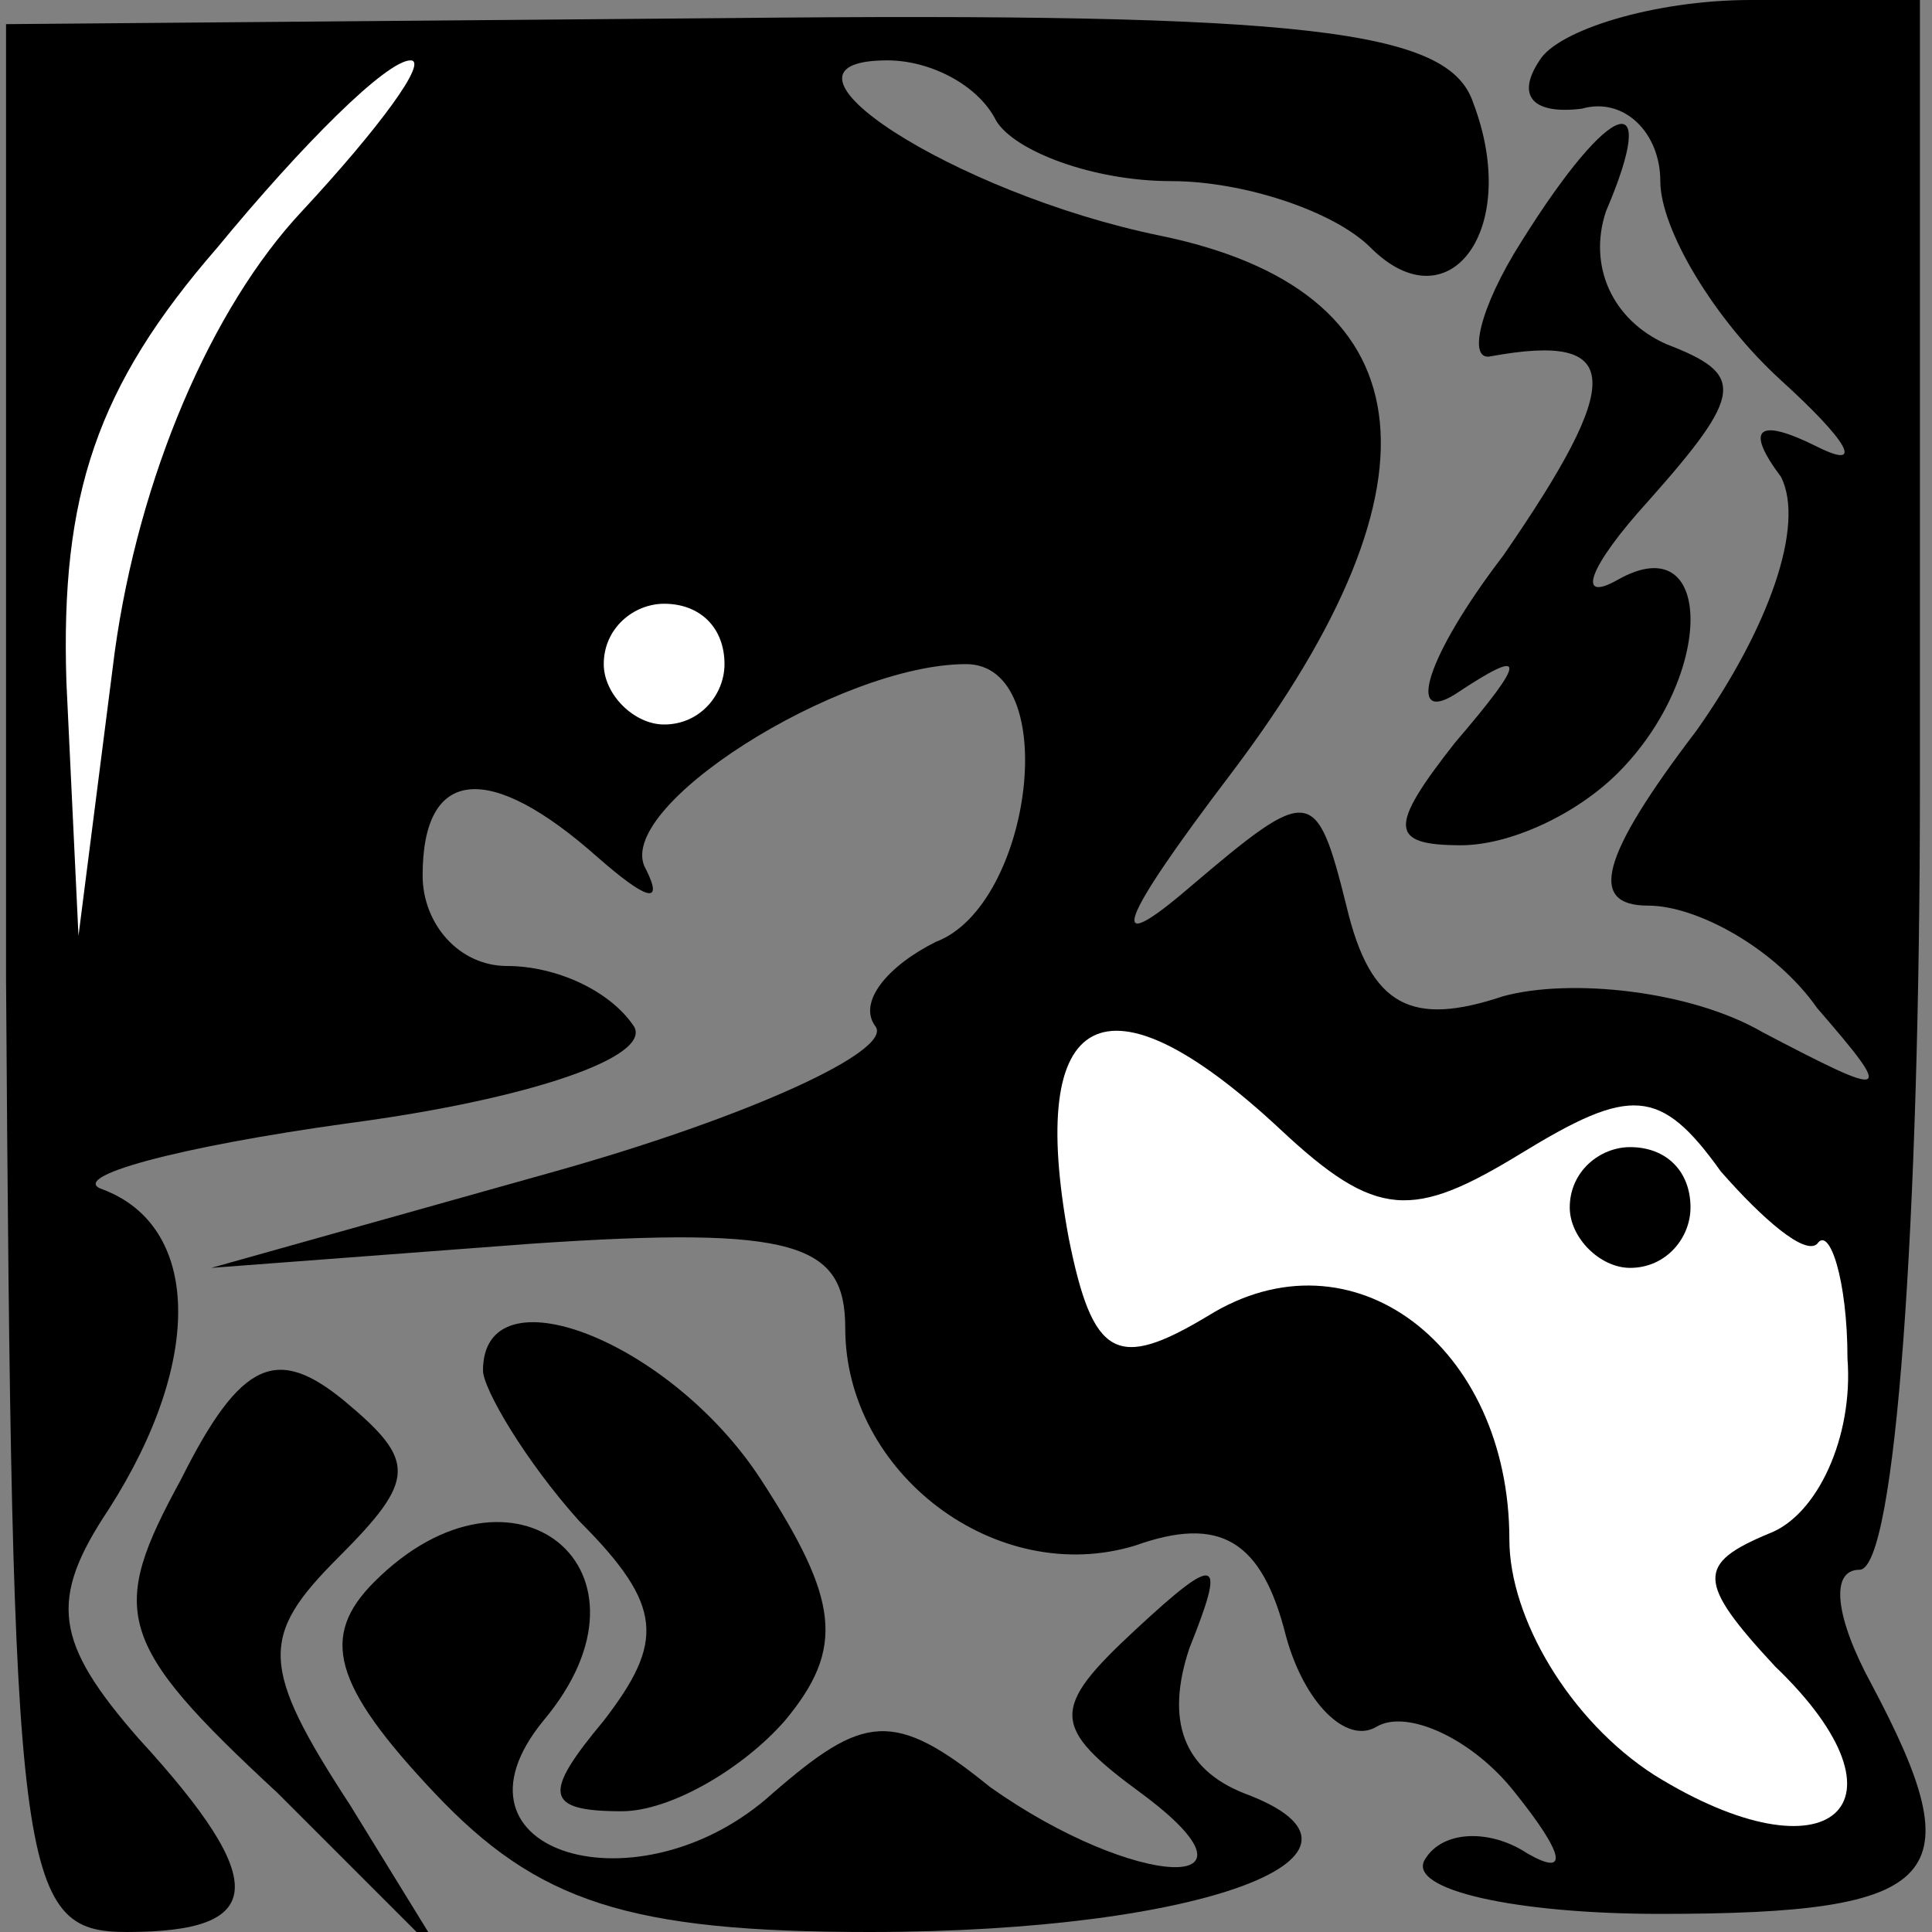 <?xml version="1.0" standalone="no"?>
<!DOCTYPE svg PUBLIC "-//W3C//DTD SVG 20010904//EN"
 "http://www.w3.org/TR/2001/REC-SVG-20010904/DTD/svg10.dtd">
<svg version="1.0" xmlns="http://www.w3.org/2000/svg"
 width="32pt" height="32pt" viewBox="0 0 32 32"
 preserveAspectRatio="xMidYMid meet">
<rect x="0" y="0" width="32" height="32" fill="#808080" stroke="none"/>
<g transform="translate(0,32) scale(0.1,-0.1)"
fill="#000000" stroke="none">
<path fill="#000000" stroke="none" d="M1 158 c1 -149 2 -158 20 -158 23 0 24
8 2 32 -14 16 -15 23 -5 38 16 25 15 47 -1 53 -6 2 12 7 41 11 30 4 50 11 47
16 -4 6 -13 10 -21 10 -8 0 -14 7 -14 15 0 18 11 19 29 3 8 -7 11 -8 8 -2 -6
10 32 34 53 34 16 0 11 -40 -5 -46 -8 -4 -13 -10 -10 -14 3 -4 -21 -15 -53
-24 l-57 -16 53 4 c44 3 52 0 52 -14 0 -24 25 -43 48 -36 14 5 21 1 25 -15 3
-11 10 -18 15 -15 5 3 16 -2 23 -11 8 -10 9 -14 2 -10 -6 4 -14 4 -17 -1 -3
-5 15 -9 39 -9 47 0 52 6 35 38 -6 11 -7 19 -2 19 6 0 10 58 10 130 l0 130
-28 0 c-16 0 -32 -5 -35 -10 -4 -6 -1 -9 7 -8 7 2 13 -4 13 -12 0 -8 9 -23 20
-33 11 -10 14 -15 6 -11 -10 5 -12 3 -6 -5 4 -8 -2 -25 -14 -42 -16 -21 -18
-29 -8 -29 8 0 21 -7 28 -17 13 -15 12 -15 -9 -4 -12 7 -32 9 -43 6 -15 -5
-22 -2 -26 15 -5 20 -6 20 -26 3 -14 -12 -12 -6 7 19 37 49 32 80 -12 89 -34
7 -68 29 -45 29 7 0 15 -4 18 -10 3 -5 16 -10 29 -10 12 0 27 -5 33 -11 13
-13 25 3 17 24 -4 12 -27 15 -124 14 l-119 -1 0 -158z"/>
<path fill="#ffffff" stroke="none" d="M50 285 c-15 -16 -27 -44 -31 -73 l-6
-47 -2 42 c-1 31 5 49 25 72 14 17 28 31 32 31 3 0 -5 -11 -18 -25z"/>
<path fill="#ffffff" stroke="none" d="M120 210 c0 -5 -4 -10 -10 -10 -5 0
-10 5 -10 10 0 6 5 10 10 10 6 0 10 -4 10 -10z"/>
<path fill="#ffffff" stroke="none" d="M212 133 c16 -15 22 -15 40 -4 18 11
23 11 33 -3 7 -8 14 -14 16 -12 2 3 5 -6 5 -19 1 -13 -5 -26 -13 -29 -12 -5
-12 -8 1 -22 24 -23 9 -36 -20 -18 -14 9 -24 26 -24 39 0 32 -26 52 -50 37
-15 -9 -19 -7 -23 13 -7 38 6 45 35 18z"/>
<path fill="#000000" stroke="none" d="M260 120 c0 -5 5 -10 10 -10 6 0 10 5
10 10 0 6 -4 10 -10 10 -5 0 -10 -4 -10 -10z"/>
<path fill="#000000" stroke="none" d="M252 280 c-7 -11 -9 -20 -5 -19 22 4
22 -4 2 -33 -13 -17 -16 -28 -8 -23 12 8 12 6 0 -8 -11 -14 -11 -17 1 -17 8 0
19 5 26 12 16 16 16 41 0 32 -7 -4 -5 2 5 13 16 18 16 21 3 26 -9 4 -13 13
-10 22 9 21 1 19 -14 -5z"/>
<path fill="#000000" stroke="none" d="M30 75 c-12 -22 -11 -27 16 -52 l28
-28 -16 26 c-15 23 -15 28 -2 41 13 13 13 16 1 26 -11 9 -17 7 -27 -13z"/>
<path fill="#000000" stroke="none" d="M80 93 c0 -3 7 -15 16 -25 14 -14 14
-20 4 -33 -10 -12 -10 -15 3 -15 8 0 20 7 27 15 10 12 9 20 -4 40 -15 23 -46
35 -46 18z"/>
<path fill="#000000" stroke="none" d="M62 58 c-9 -9 -7 -17 10 -35 17 -18 32
-23 72 -23 56 0 89 13 62 23 -10 4 -13 12 -9 24 6 15 5 16 -9 3 -14 -13 -14
-16 1 -27 23 -17 -1 -16 -25 1 -16 13 -21 12 -36 -1 -22 -20 -56 -10 -38 12
21 25 -5 46 -28 23z"/>
</g>
</svg>
